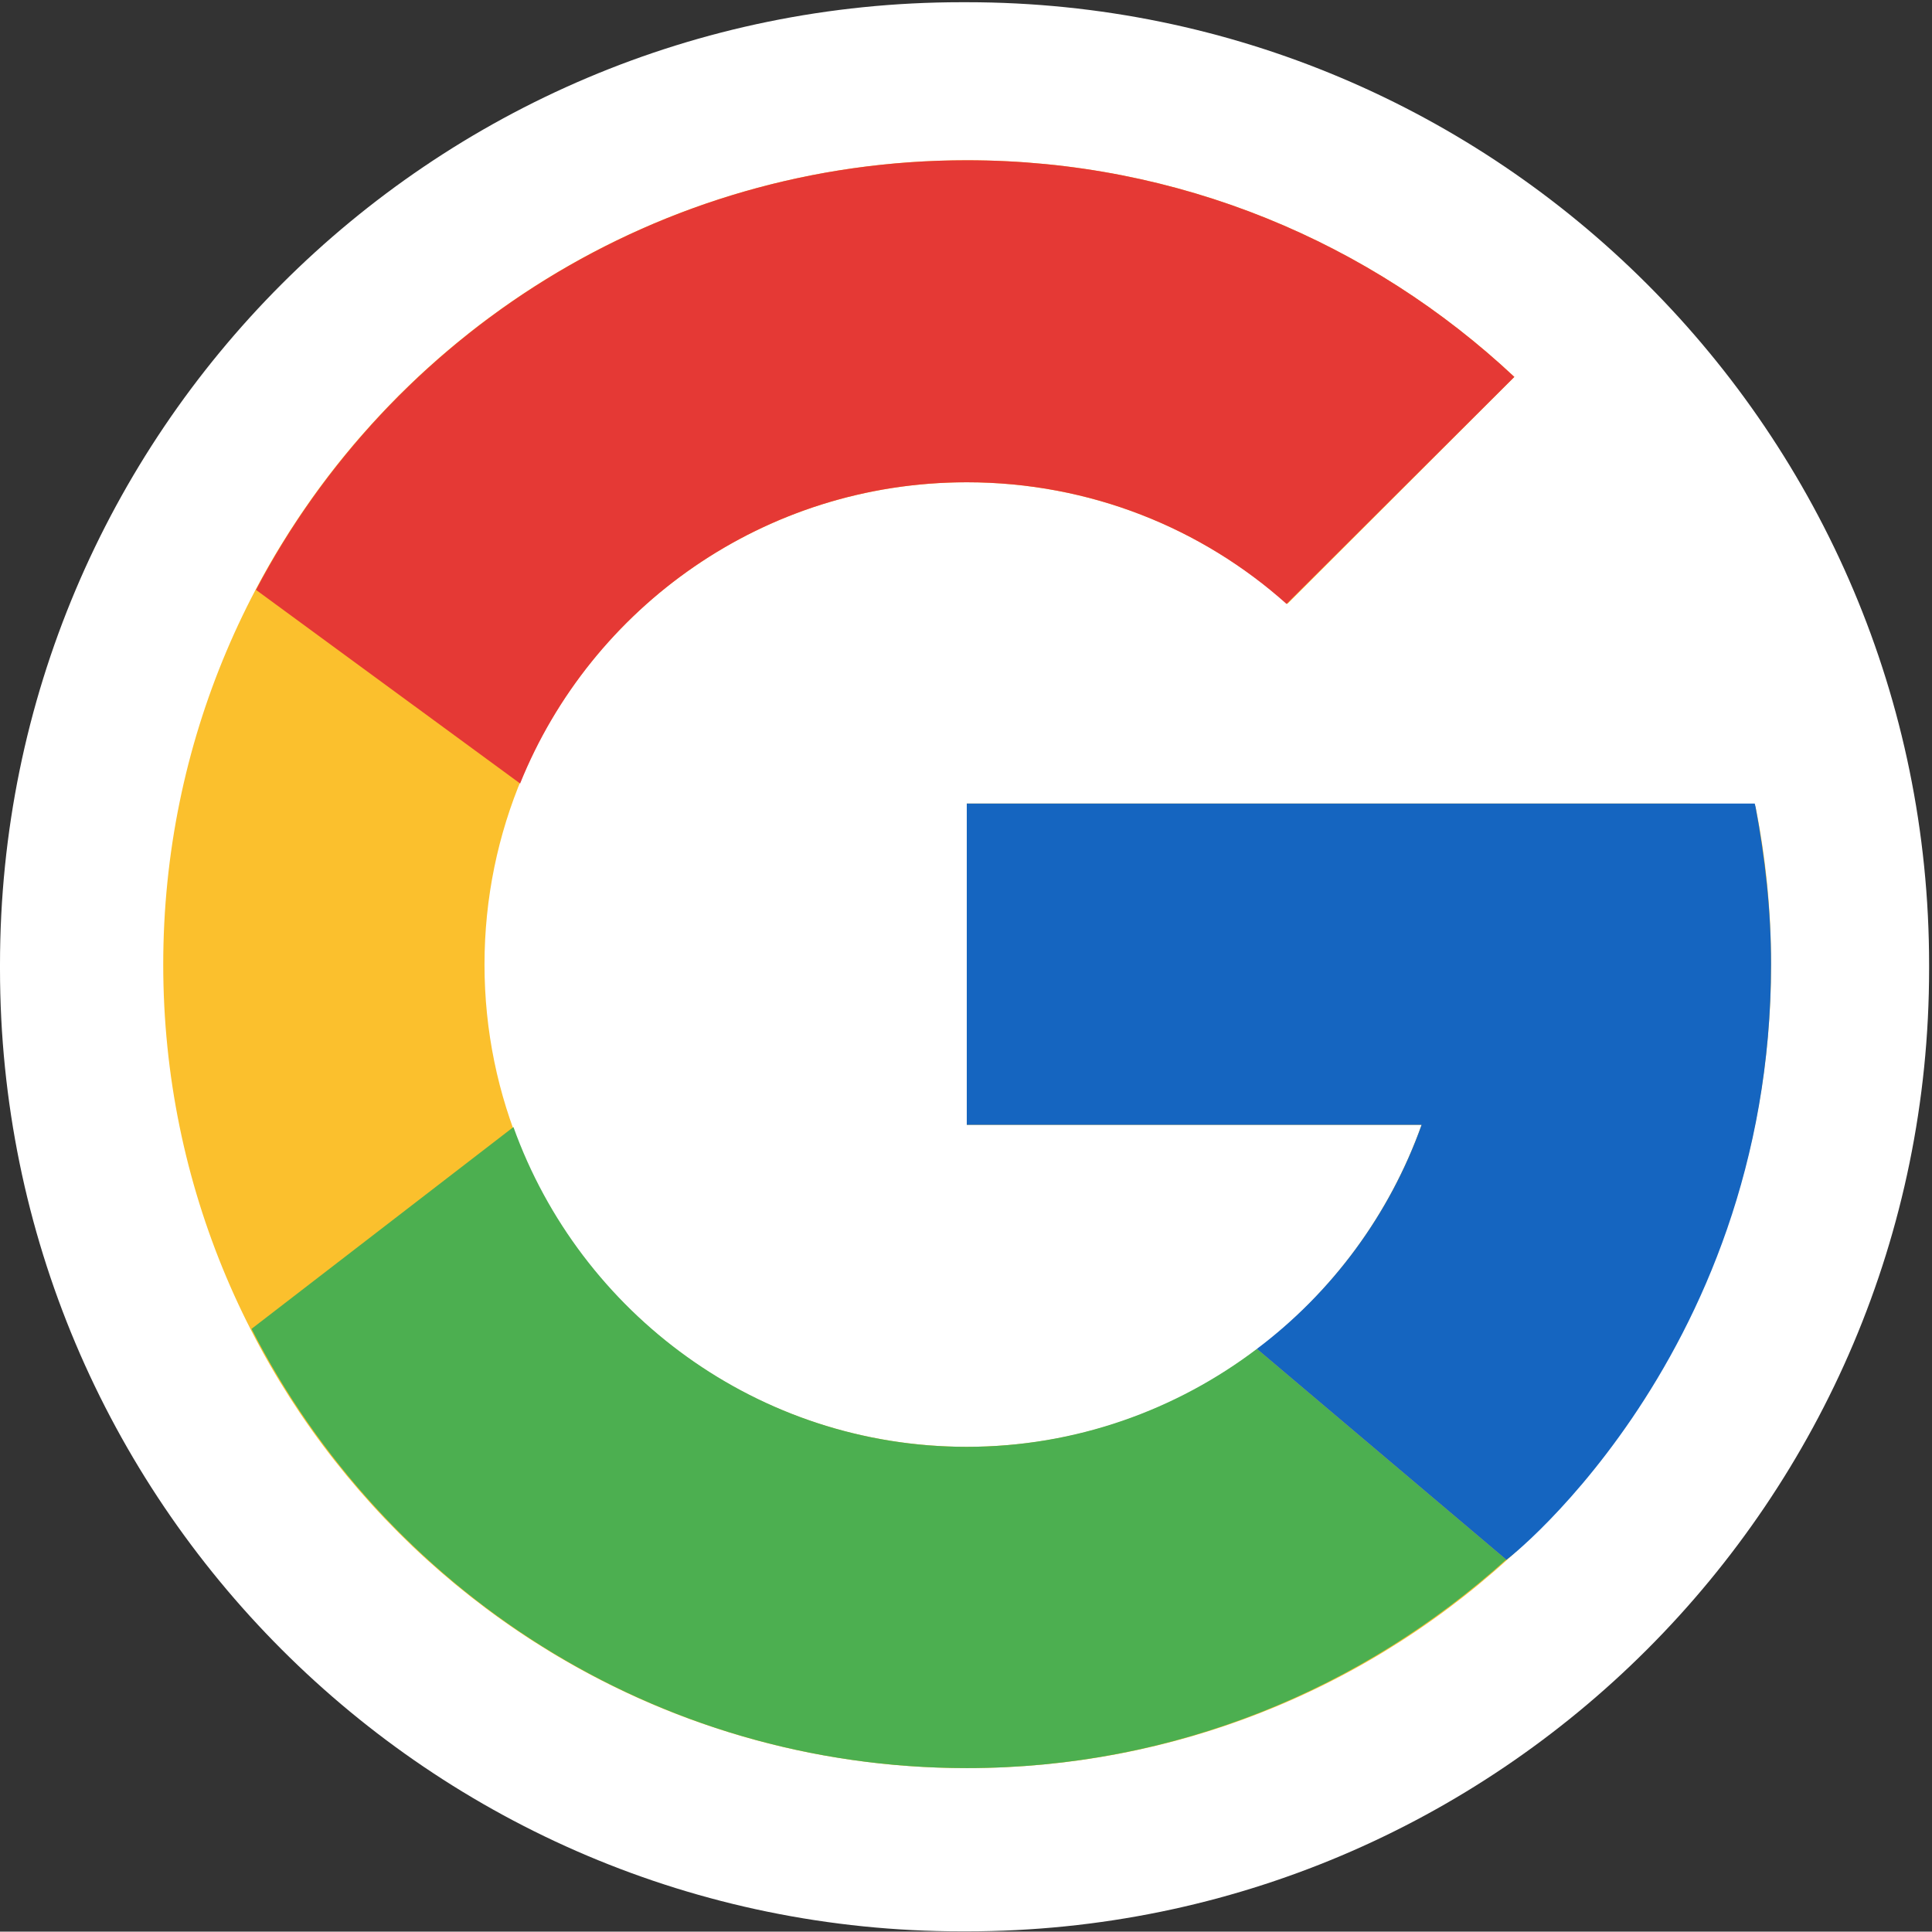<svg width="26.039" height="26.034" viewBox="0 0 26.039 26.034" fill="none" xmlns="http://www.w3.org/2000/svg" xmlns:xlink="http://www.w3.org/1999/xlink">
	<rect x="0" y="0" width="26.039" height="26.034" fill="#333333" stroke="none"/>
	<desc>
			Created with Pixso.
	</desc>
	<defs>
		<clipPath id="clip3_194698">
			<rect id="icons8-google 1" rx="0" width="25" height="25" transform="translate(0.539 0.5)" fill="white" fill-opacity="0"/>
		</clipPath>
	</defs>
	<path id="Vector" d="M12.96 0.03L13.03 0.03C20.19 0.03 26 5.84 26 13L26 13.06C26 20.22 20.19 26.03 13.03 26.03L12.96 26.03C5.8 26.03 0 20.22 0 13.06L0 13C0 5.84 5.8 0.03 12.96 0.03Z" fill="#FFFFFF" fill-opacity="1" fill-rule="evenodd"/>
	<rect id="icons8-google 1" rx="0" width="25" height="25" transform="translate(0.539 0.5)" fill="#FFFFFF" fill-opacity="0"/>
	<g clip-path="url(#clip3_194698)">
		<path id="Vector" d="M23.66 10.87L22.78 10.87L22.78 10.83L13.03 10.83L13.03 15.16L19.16 15.16C18.26 17.68 15.87 19.5 13.03 19.5C9.44 19.5 6.53 16.58 6.53 13C6.53 9.41 9.44 6.5 13.03 6.5C14.69 6.5 16.2 7.12 17.35 8.14L20.41 5.08C18.48 3.27 15.89 2.16 13.03 2.16C7.05 2.16 2.2 7.01 2.2 13C2.2 18.98 7.05 23.83 13.03 23.83C19.02 23.83 23.87 18.98 23.87 13C23.87 12.27 23.8 11.56 23.66 10.87Z" fill="#FBC02D" fill-opacity="1" fill-rule="nonzero"/>
		<path id="Vector" d="M3.45 7.95L7.01 10.56C7.97 8.18 10.3 6.5 13.03 6.5C14.69 6.5 16.2 7.12 17.34 8.14L20.41 5.08C18.48 3.27 15.89 2.16 13.03 2.16C8.87 2.16 5.26 4.51 3.45 7.95Z" fill="#E53935" fill-opacity="1" fill-rule="nonzero"/>
		<path id="Vector" d="M13.03 23.83C15.83 23.83 18.37 22.76 20.3 21.02L16.94 18.18C15.86 19 14.5 19.5 13.03 19.5C10.22 19.5 7.82 17.7 6.92 15.19L3.39 17.91C5.18 21.42 8.82 23.83 13.03 23.83Z" fill="#4CAF50" fill-opacity="1" fill-rule="nonzero"/>
		<path id="Vector" d="M23.66 10.87L23.65 10.83L22.78 10.83L13.03 10.83L13.03 15.16L19.16 15.16C18.73 16.37 17.95 17.42 16.94 18.18L16.94 18.18L20.3 21.02C20.06 21.23 23.87 18.41 23.87 12.99C23.87 12.27 23.79 11.56 23.66 10.87Z" fill="#1565C0" fill-opacity="1" fill-rule="nonzero"/>
	</g>
</svg>
